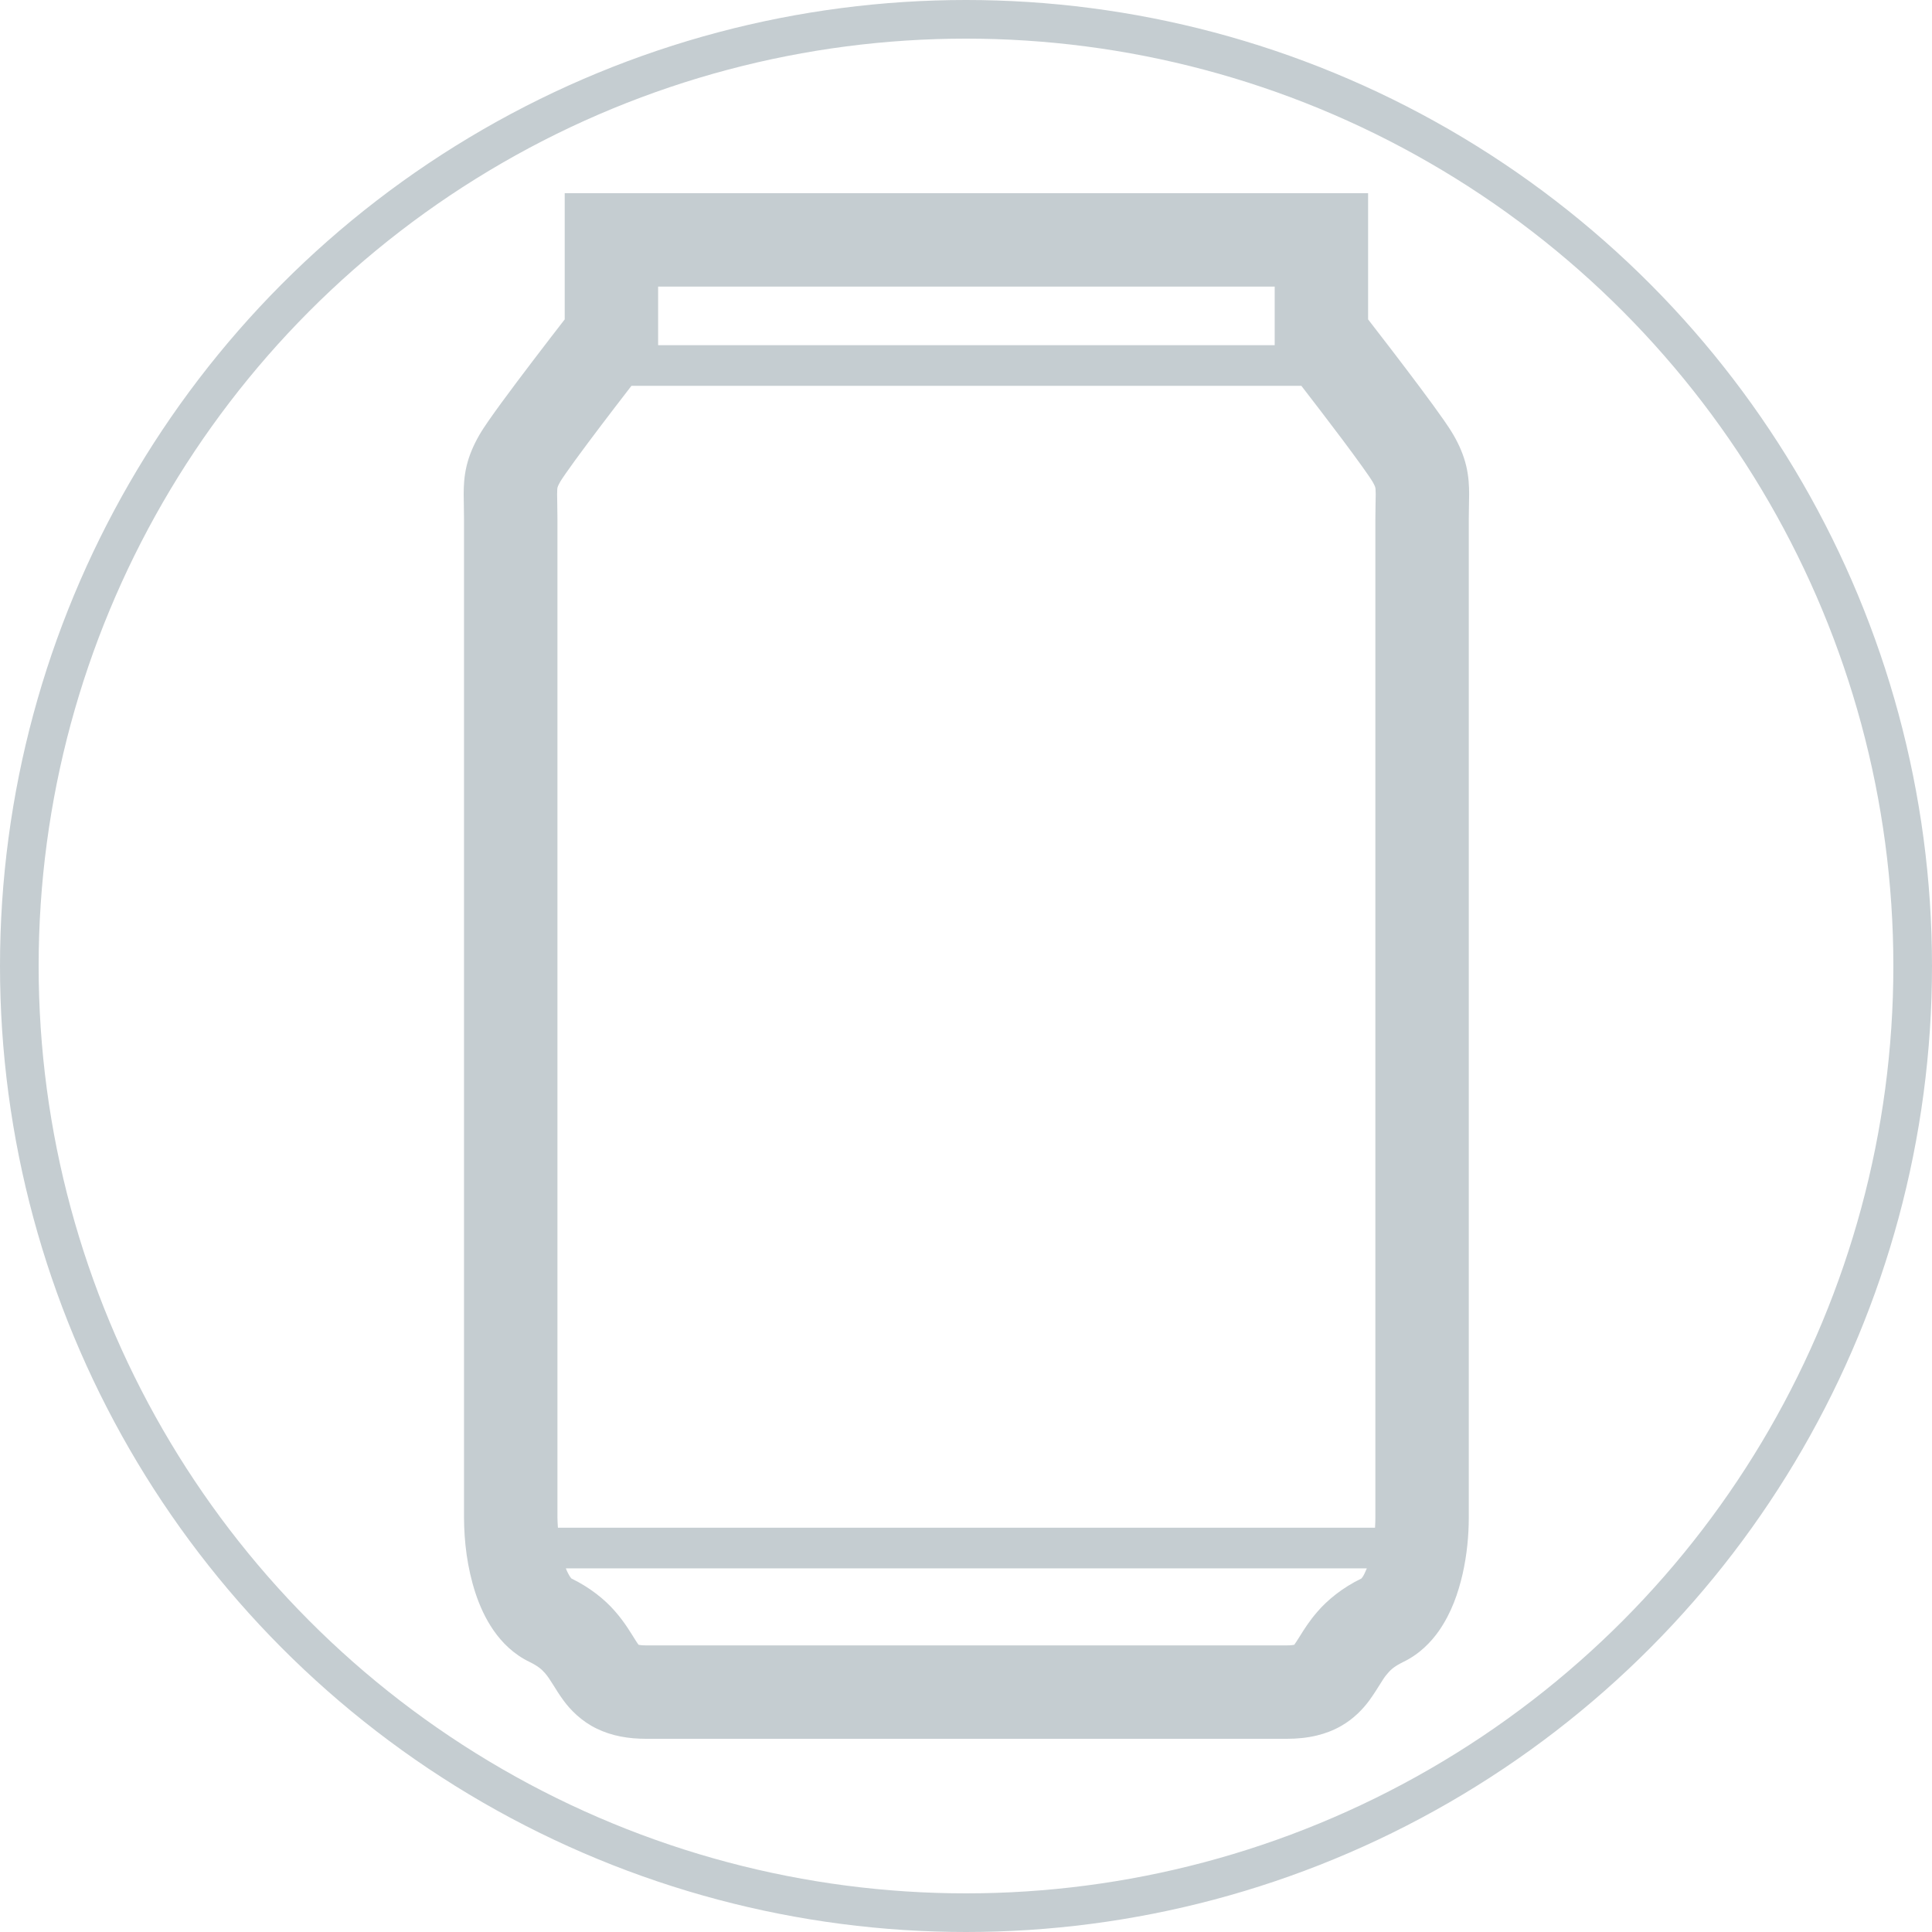 <svg width="100" height="100" viewBox="0 0 100 100" fill="none" xmlns="http://www.w3.org/2000/svg">
<circle cx="50" cy="50" r="49" stroke="#C5CDD1" stroke-width="2"/>
<path d="M75.889 24.109C75.758 23.556 75.525 23.023 75.241 22.53L75.238 22.526C75.088 22.266 74.936 22.042 74.744 21.763C74.085 20.816 72.995 19.373 72.044 18.13C71.568 17.507 71.131 16.942 70.813 16.532V10H29.229V16.532C28.821 17.058 28.22 17.837 27.584 18.672C27.024 19.407 26.445 20.178 25.955 20.846C25.71 21.181 25.489 21.49 25.298 21.764C25.106 22.043 24.954 22.267 24.804 22.527C24.52 23.022 24.285 23.555 24.153 24.109C24.02 24.663 24 25.169 24 25.584C24.001 26.007 24.017 26.377 24.017 26.843C24.017 28.4 24.017 76.524 24.017 78.549C24.022 79.791 24.18 81.141 24.609 82.455C24.828 83.112 25.115 83.765 25.547 84.39C25.977 85.009 26.579 85.624 27.42 86.027C27.866 86.247 28.036 86.408 28.211 86.603C28.34 86.752 28.467 86.939 28.645 87.227C28.78 87.441 28.941 87.71 29.177 88.029C29.522 88.5 30.1 89.097 30.886 89.473C31.668 89.856 32.538 90.001 33.443 90H66.599C67.14 90 67.656 89.951 68.159 89.829C68.598 89.724 69.026 89.559 69.409 89.34C70.086 88.958 70.574 88.427 70.884 88.002C71.351 87.349 71.548 86.944 71.754 86.696C71.959 86.449 72.111 86.282 72.623 86.027C73.463 85.624 74.064 85.009 74.495 84.39C75.138 83.451 75.476 82.456 75.706 81.464C75.929 80.473 76.023 79.48 76.024 78.549C76.024 76.524 76.024 28.4 76.024 26.843C76.024 26.376 76.041 26.005 76.042 25.583C76.042 25.168 76.022 24.663 75.889 24.109ZM34.064 14.835H65.978V17.868H34.064V14.835ZM70.524 81.63L70.466 81.703C69.481 82.18 68.707 82.816 68.175 83.437C67.764 83.912 67.488 84.357 67.294 84.668C67.148 84.902 67.047 85.06 66.991 85.133V85.134C66.932 85.146 66.819 85.165 66.599 85.165H33.443C33.231 85.165 33.114 85.147 33.053 85.134C33.019 85.09 32.969 85.021 32.89 84.894C32.692 84.588 32.376 84.018 31.83 83.395C31.301 82.786 30.538 82.169 29.575 81.702C29.561 81.686 29.494 81.612 29.41 81.447C29.369 81.372 29.329 81.28 29.288 81.178H70.747C70.665 81.378 70.583 81.547 70.524 81.63ZM71.189 26.843C71.189 28.4 71.189 76.524 71.189 78.549C71.19 78.717 71.182 78.896 71.171 79.076H28.878C28.867 78.897 28.853 78.716 28.853 78.549C28.853 76.524 28.853 28.4 28.853 26.843C28.853 26.27 28.835 25.842 28.836 25.584C28.836 25.319 28.851 25.26 28.855 25.238C28.862 25.216 28.87 25.161 29.001 24.928C29.006 24.917 29.12 24.737 29.272 24.52C29.82 23.728 30.909 22.282 31.838 21.069C32.15 20.663 32.429 20.3 32.683 19.971H67.359C67.94 20.723 68.718 21.736 69.432 22.686C69.832 23.221 70.21 23.731 70.505 24.145C70.653 24.35 70.782 24.533 70.877 24.674C70.972 24.814 71.04 24.923 71.042 24.93L71.04 24.926C71.172 25.159 71.18 25.215 71.186 25.236C71.191 25.259 71.206 25.318 71.207 25.583C71.207 25.842 71.189 26.27 71.189 26.843Z" fill="#C5CDD1"/>
</svg>

